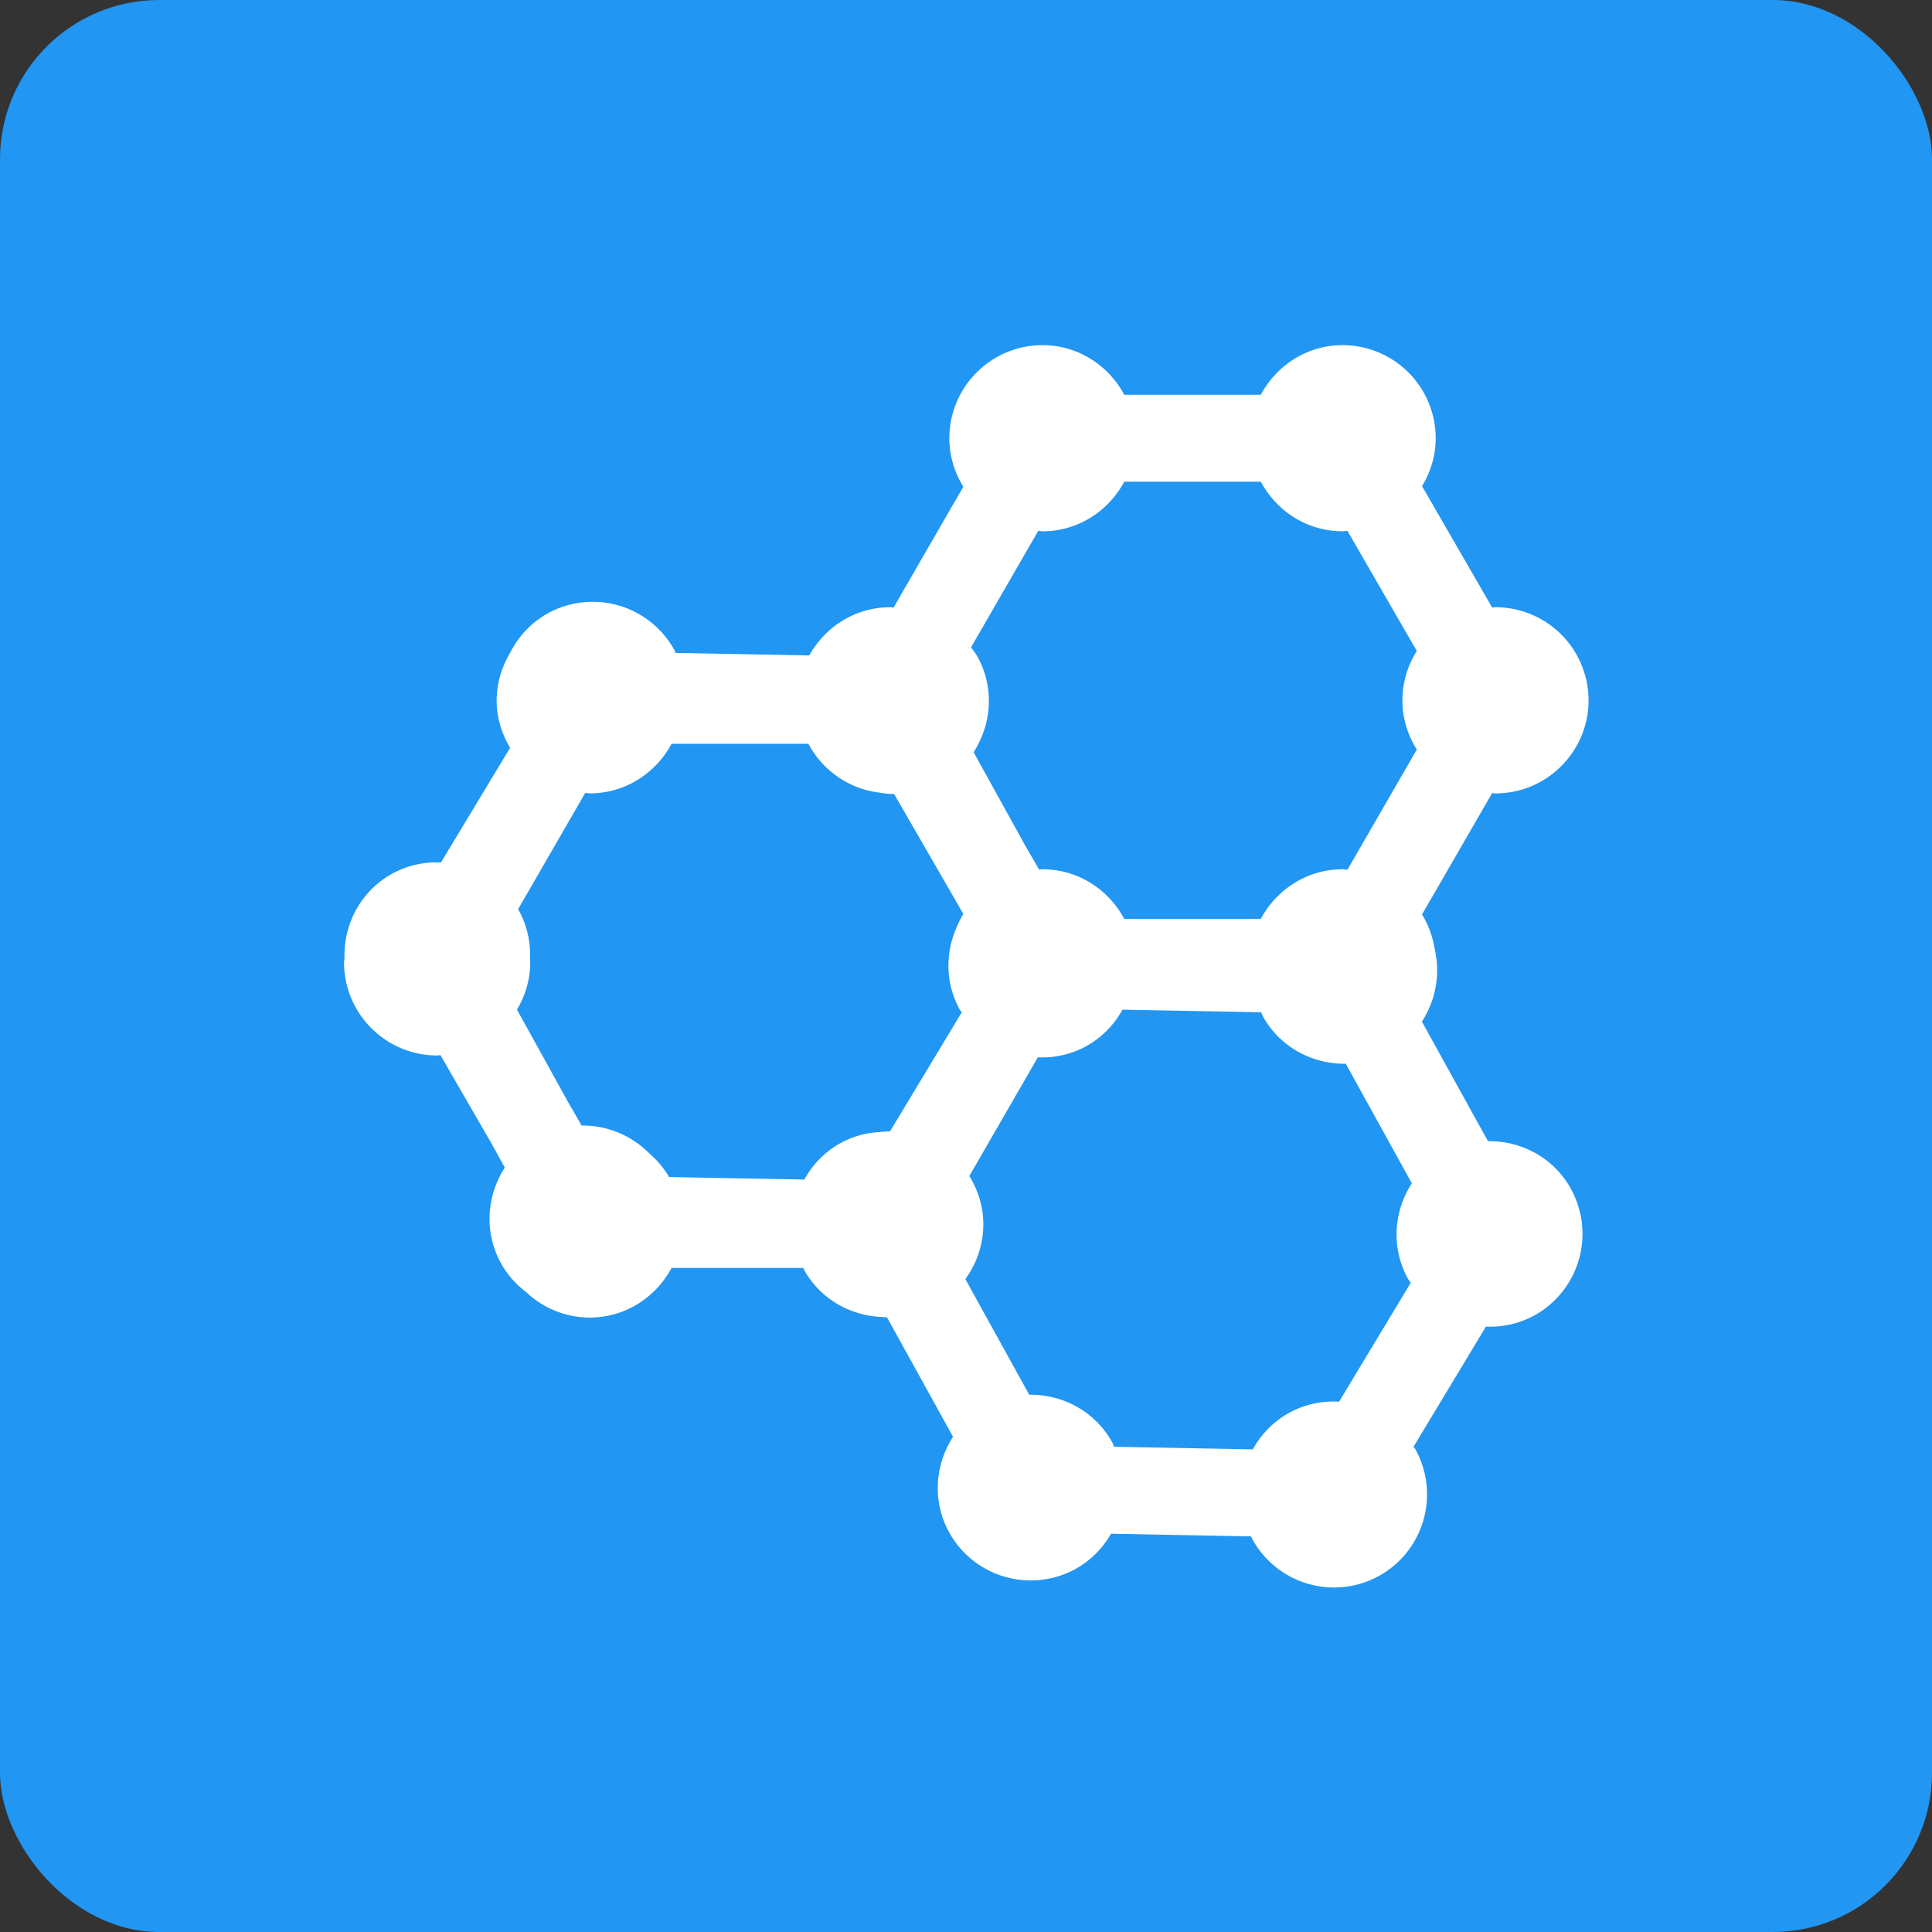 <?xml version="1.0" encoding="UTF-8" standalone="no"?>
<svg
   data-v-423bf9ae=""
   viewBox="0 0 140 140"
   class="iconLeft"
   version="1.1"
   id="svg8"
   sodipodi:docname="logo.svg"
   width="140"
   height="140"
   inkscape:version="1.1.1 (3bf5ae0d25, 2021-09-20)"
   inkscape:export-filename="/home/timo/Documents/Projects/foss/project-cadmium/cadmium_creators/assets/logos/vector/logo.png"
   inkscape:export-xdpi="1000"
   inkscape:export-ydpi="1000"
   xmlns:inkscape="http://www.inkscape.org/namespaces/inkscape"
   xmlns:sodipodi="http://sodipodi.sourceforge.net/DTD/sodipodi-0.dtd"
   xmlns="http://www.w3.org/2000/svg"
   xmlns:svg="http://www.w3.org/2000/svg">
  <rect x="0" y="0" width="140" height="140" fill="#333333" stroke="none"/>
  <defs
     id="defs12" />
  <sodipodi:namedview
     id="namedview10"
     pagecolor="#ffffff"
     bordercolor="#666666"
     borderopacity="1.0"
     inkscape:pageshadow="2"
     inkscape:pageopacity="0.0"
     inkscape:pagecheckerboard="0"
     showgrid="false"
     inkscape:zoom="2.8161157"
     inkscape:cx="136.00293"
     inkscape:cy="93.391049"
     inkscape:window-width="1920"
     inkscape:window-height="1056"
     inkscape:window-x="0"
     inkscape:window-y="24"
     inkscape:window-maximized="1"
     inkscape:current-layer="svg8" />
  <!---->
  <!---->
  <!---->
  <!---->
  <!---->
  <rect
     style="fill:#2196f3;fill-opacity:1;stroke-width:2.513;stroke-linecap:round;stroke-linejoin:round"
     id="rect931"
     width="140"
     height="140"
     x="0"
     y="0"
     ry="11.536"
     rx="11.536" />
  <g
     data-v-423bf9ae=""
     id="19bbd6be-bb36-4e81-8c10-1f67968852fd"
     transform="matrix(1.576,0,0,1.576,-8.776,-8.781)"
     stroke="none"
     fill="#ffffff">
    <path
       d="m 73.985,58.043 -3.038,-5.497 c 0.63,-0.972 0.858,-2.17 0.592,-3.314 a 4.307,4.307 0 0 0 -0.586,-1.613 l 3.224,-5.583 c 0.052,0.002 0.101,0.016 0.153,0.016 2.36,0 4.28,-1.92 4.28,-4.28 a 4.285,4.285 0 0 0 -4.28,-4.281 c -0.053,0 -0.102,0.014 -0.152,0.016 l -3.225,-5.583 a 4.236,4.236 0 0 0 0.629,-2.202 4.285,4.285 0 0 0 -4.28,-4.281 c -1.634,0 -3.04,0.931 -3.761,2.281 H 57.26 c -0.721,-1.35 -2.127,-2.28 -3.761,-2.28 -2.36,0 -4.28,1.92 -4.28,4.281 0,0.819 0.243,1.577 0.643,2.228 l -3.208,5.556 c -0.052,-0.002 -0.101,-0.016 -0.153,-0.016 -1.607,0 -2.991,0.903 -3.722,2.217 L 36.631,35.592 C 36.608,35.545 36.596,35.496 36.57,35.45 a 4.286,4.286 0 0 0 -5.817,-1.676 4.242,4.242 0 0 0 -1.616,1.604 l -0.002,0.004 c -0.06,0.103 -0.119,0.205 -0.169,0.312 a 4.226,4.226 0 0 0 -0.562,2.078 c 0,0.8 0.235,1.541 0.619,2.182 l -3.18,5.275 a 4.242,4.242 0 0 0 -2.245,0.515 c -1.447,0.8 -2.23,2.32 -2.189,3.869 -0.003,0.07 -0.021,0.138 -0.021,0.209 0,2.36 1.92,4.28 4.28,4.28 0.053,0 0.102,-0.014 0.153,-0.016 l 2.37,4.104 0.589,1.067 c -0.833,1.283 -0.968,2.965 -0.177,4.396 0.298,0.539 0.7,0.983 1.162,1.333 a 4.253,4.253 0 0 0 2.919,1.167 c 1.635,0 3.041,-0.932 3.762,-2.281 h 6.057 c 0.01,0.026 0.019,0.052 0.033,0.078 0.754,1.364 2.152,2.129 3.607,2.178 0.07,0.006 0.139,0.013 0.21,0.015 l 3.036,5.493 c -0.833,1.284 -0.967,2.965 -0.177,4.395 a 4.285,4.285 0 0 0 5.816,1.677 4.244,4.244 0 0 0 1.624,-1.616 l 6.445,0.122 c 0.022,0.045 0.035,0.096 0.061,0.142 a 4.286,4.286 0 0 0 5.816,1.676 4.285,4.285 0 0 0 1.677,-5.816 c -0.025,-0.047 -0.06,-0.083 -0.087,-0.126 l 3.327,-5.522 a 4.248,4.248 0 0 0 2.231,-0.515 4.287,4.287 0 0 0 1.677,-5.817 C 77.011,58.802 75.516,58.021 73.985,58.043 Z M 46.014,57.624 a 4.176,4.176 0 0 0 -1.801,0.507 4.247,4.247 0 0 0 -1.661,1.676 L 36.334,59.691 A 4.374,4.374 0 0 0 35.417,58.6 4.303,4.303 0 0 0 32.311,57.323 l -0.608,-1.052 -2.365,-4.28 a 4.216,4.216 0 0 0 0.612,-2.17 c 0,-0.064 -0.011,-0.126 -0.014,-0.189 a 4.188,4.188 0 0 0 -0.519,-2.213 c -0.008,-0.015 -0.019,-0.026 -0.028,-0.04 l 3.088,-5.349 c 0.07,0.004 0.137,0.021 0.208,0.021 1.635,0 3.041,-0.932 3.762,-2.281 h 6.292 a 4.28,4.28 0 0 0 3.272,2.247 c 0.221,0.039 0.445,0.063 0.671,0.067 l 3.18,5.509 a 4.588,4.588 0 0 0 -0.325,0.655 c -0.506,1.171 -0.502,2.546 0.162,3.748 0.026,0.046 0.061,0.082 0.088,0.126 l -3.296,5.47 a 3.952,3.952 0 0 0 -0.477,0.032 z m 7.293,-27.643 c 0.065,0.003 0.127,0.02 0.192,0.02 1.635,0 3.041,-0.931 3.762,-2.281 h 6.28 c 0.721,1.35 2.127,2.28 3.761,2.28 0.075,0 0.146,-0.019 0.22,-0.022 l 3.191,5.527 a 4.244,4.244 0 0 0 -0.663,2.266 c 0,0.833 0.249,1.606 0.663,2.265 l -3.19,5.526 c -0.075,-0.004 -0.146,-0.022 -0.221,-0.022 -1.634,0 -3.04,0.932 -3.761,2.281 H 57.26 c -0.721,-1.35 -2.127,-2.281 -3.761,-2.281 -0.052,0 -0.101,0.014 -0.153,0.016 L 52.685,44.41 50.334,40.157 c 0.832,-1.283 0.967,-2.965 0.177,-4.395 -0.085,-0.154 -0.194,-0.286 -0.295,-0.426 z m 17,34.39 c 0.037,0.067 0.087,0.119 0.127,0.183 l -3.295,5.467 a 4.24,4.24 0 0 0 -2.303,0.515 4.239,4.239 0 0 0 -1.662,1.677 l -6.38,-0.12 c -0.033,-0.067 -0.052,-0.139 -0.087,-0.204 -0.79,-1.43 -2.286,-2.21 -3.815,-2.188 l -2.939,-5.319 a 4.238,4.238 0 0 0 0.829,-2.509 c 0,-0.819 -0.243,-1.578 -0.644,-2.229 l 3.15,-5.457 a 4.226,4.226 0 0 0 2.228,-0.514 4.236,4.236 0 0 0 1.662,-1.676 l 6.377,0.118 c 0.029,0.06 0.044,0.121 0.076,0.179 0.79,1.43 2.285,2.211 3.816,2.188 l 3.037,5.497 c -0.833,1.283 -0.967,2.962 -0.177,4.392 z"
       id="path5" />
  </g>
</svg>
